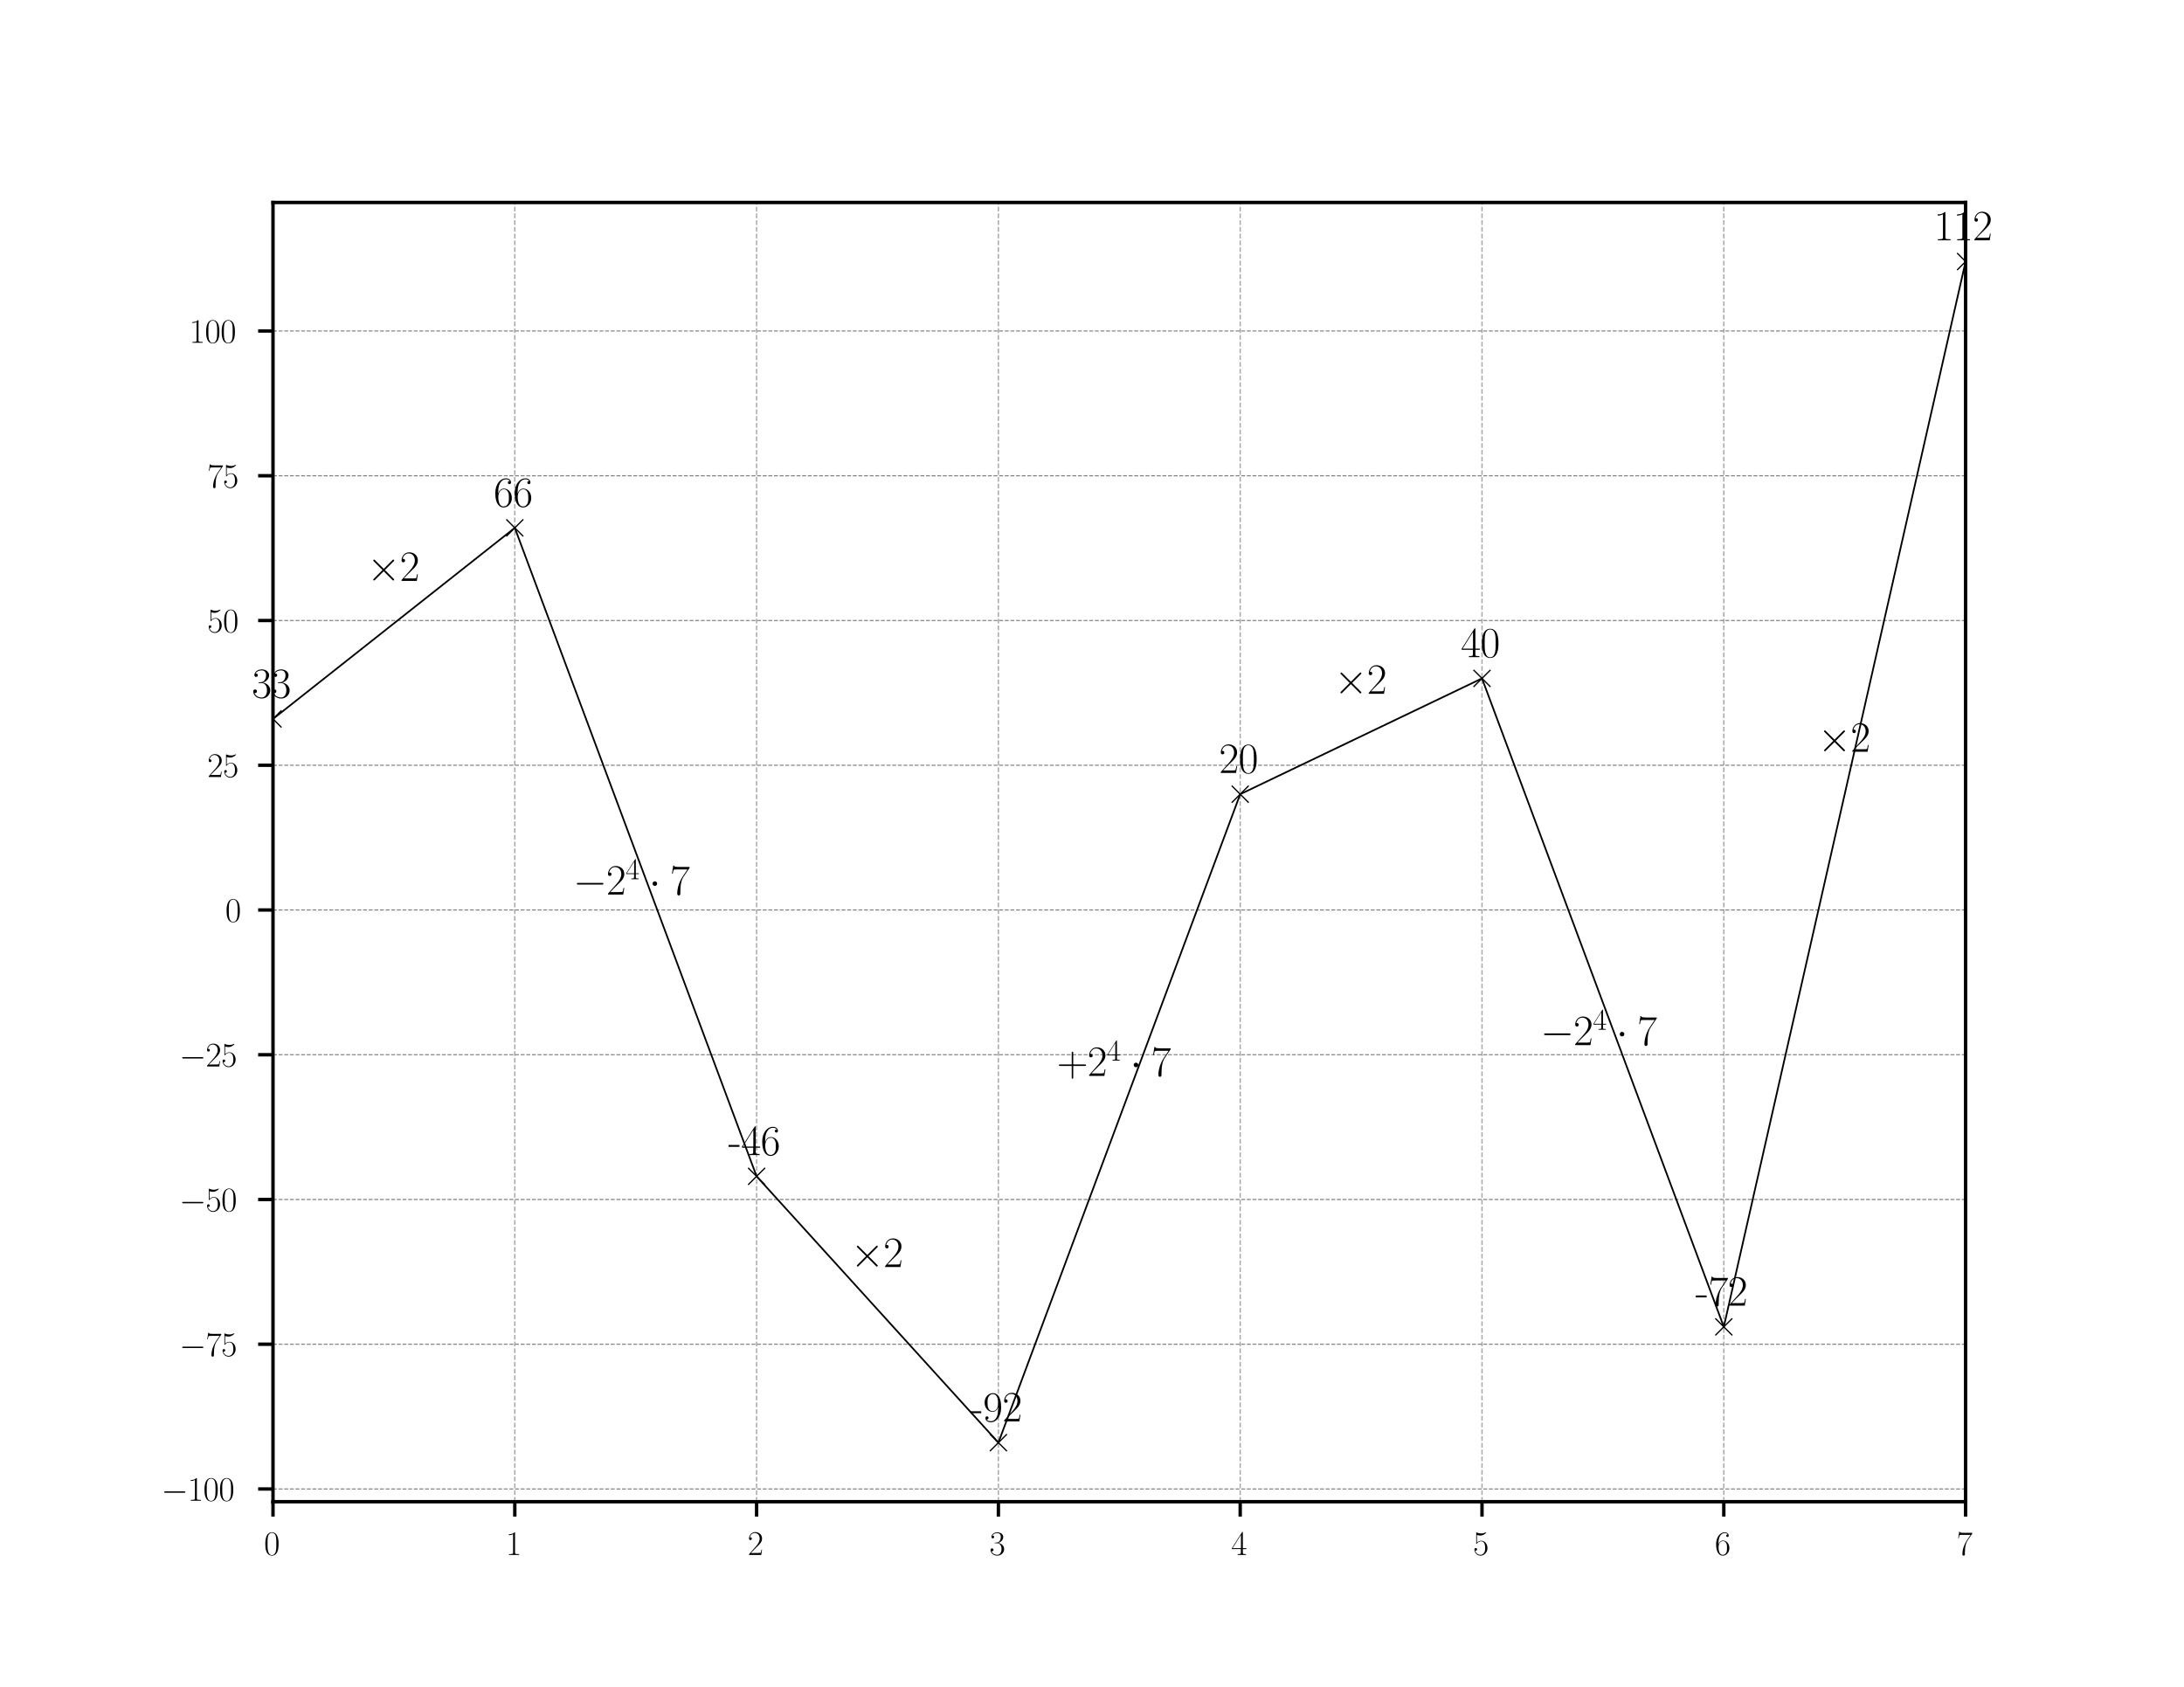 <?xml version="1.0" encoding="utf-8" standalone="no"?>
<!DOCTYPE svg PUBLIC "-//W3C//DTD SVG 1.1//EN"
  "http://www.w3.org/Graphics/SVG/1.1/DTD/svg11.dtd">
<svg xmlns:xlink="http://www.w3.org/1999/xlink" width="514.072pt" height="397.143pt" viewBox="0 0 514.072 397.143" xmlns="http://www.w3.org/2000/svg" version="1.1">
 <defs>
  <style type="text/css">*{stroke-linejoin: round; stroke-linecap: butt}</style>
 </defs>
 <g id="figure_1">
  <g id="patch_1">
   <path d="M 0 397.143 
L 514.072 397.143 
L 514.072 0 
L 0 0 
z
" style="fill: #ffffff"/>
  </g>
  <g id="axes_1">
   <g id="patch_2">
    <path d="M 64.259 353.457 
L 462.665 353.457 
L 462.665 47.657 
L 64.259 47.657 
z
" style="fill: #ffffff"/>
   </g>
   <g id="matplotlib.axis_1">
    <g id="xtick_1">
     <g id="line2d_1">
      <path d="M 64.259 353.457 
L 64.259 47.657 
" clip-path="url(#p5c3e6e1661)" style="fill: none; stroke-dasharray: 1.11,0.48; stroke-dashoffset: 0; stroke: #a5a5a5; stroke-width: 0.3"/>
     </g>
     <g id="line2d_2">
      <defs>
       <path id="m1e8403e9a4" d="M 0 0 
L 0 3.5 
" style="stroke: #000000; stroke-width: 0.8"/>
      </defs>
      <g>
       <use xlink:href="#m1e8403e9a4" x="64.259" y="353.457" style="stroke: #000000; stroke-width: 0.8"/>
      </g>
     </g>
     <g id="text_1">
      <!-- $\mathdefault{0}$ -->
      <g transform="translate(62.142 365.992) scale(0.08 -0.08)">
       <defs>
        <path id="CMR17-30" d="M 2688 2025 
C 2688 2416 2682 3080 2413 3591 
C 2176 4039 1798 4198 1466 4198 
C 1158 4198 768 4058 525 3597 
C 269 3118 243 2524 243 2025 
C 243 1661 250 1106 448 619 
C 723 -39 1216 -128 1466 -128 
C 1760 -128 2208 -7 2470 600 
C 2662 1042 2688 1559 2688 2025 
z
M 1466 -26 
C 1056 -26 813 325 723 812 
C 653 1188 653 1738 653 2096 
C 653 2588 653 2997 736 3387 
C 858 3929 1216 4096 1466 4096 
C 1728 4096 2067 3923 2189 3400 
C 2272 3036 2278 2607 2278 2096 
C 2278 1680 2278 1169 2202 792 
C 2067 95 1690 -26 1466 -26 
z
" transform="scale(0.016)"/>
       </defs>
       <use xlink:href="#CMR17-30" transform="scale(0.996)"/>
      </g>
     </g>
    </g>
    <g id="xtick_2">
     <g id="line2d_3">
      <path d="M 121.174 353.457 
L 121.174 47.657 
" clip-path="url(#p5c3e6e1661)" style="fill: none; stroke-dasharray: 1.11,0.48; stroke-dashoffset: 0; stroke: #a5a5a5; stroke-width: 0.3"/>
     </g>
     <g id="line2d_4">
      <g>
       <use xlink:href="#m1e8403e9a4" x="121.174" y="353.457" style="stroke: #000000; stroke-width: 0.8"/>
      </g>
     </g>
     <g id="text_2">
      <!-- $\mathdefault{1}$ -->
      <g transform="translate(119.057 365.992) scale(0.08 -0.08)">
       <defs>
        <path id="CMR17-31" d="M 1702 4058 
C 1702 4192 1696 4192 1606 4192 
C 1357 3916 979 3827 621 3827 
C 602 3827 570 3827 563 3808 
C 557 3795 557 3782 557 3648 
C 755 3648 1088 3686 1344 3839 
L 1344 461 
C 1344 236 1331 160 781 160 
L 589 160 
L 589 0 
C 896 0 1216 0 1523 0 
C 1830 0 2150 0 2458 0 
L 2458 160 
L 2266 160 
C 1715 160 1702 230 1702 458 
L 1702 4058 
z
" transform="scale(0.016)"/>
       </defs>
       <use xlink:href="#CMR17-31" transform="scale(0.996)"/>
      </g>
     </g>
    </g>
    <g id="xtick_3">
     <g id="line2d_5">
      <path d="M 178.089 353.457 
L 178.089 47.657 
" clip-path="url(#p5c3e6e1661)" style="fill: none; stroke-dasharray: 1.11,0.48; stroke-dashoffset: 0; stroke: #a5a5a5; stroke-width: 0.3"/>
     </g>
     <g id="line2d_6">
      <g>
       <use xlink:href="#m1e8403e9a4" x="178.089" y="353.457" style="stroke: #000000; stroke-width: 0.8"/>
      </g>
     </g>
     <g id="text_3">
      <!-- $\mathdefault{2}$ -->
      <g transform="translate(175.972 365.992) scale(0.08 -0.08)">
       <defs>
        <path id="CMR17-32" d="M 2669 989 
L 2554 989 
C 2490 536 2438 459 2413 420 
C 2381 369 1920 369 1830 369 
L 602 369 
C 832 619 1280 1072 1824 1597 
C 2214 1967 2669 2402 2669 3035 
C 2669 3790 2067 4224 1395 4224 
C 691 4224 262 3604 262 3030 
C 262 2780 448 2748 525 2748 
C 589 2748 781 2787 781 3010 
C 781 3207 614 3264 525 3264 
C 486 3264 448 3258 422 3245 
C 544 3790 915 4058 1306 4058 
C 1862 4058 2227 3617 2227 3035 
C 2227 2479 1901 2000 1536 1584 
L 262 146 
L 262 0 
L 2515 0 
L 2669 989 
z
" transform="scale(0.016)"/>
       </defs>
       <use xlink:href="#CMR17-32" transform="scale(0.996)"/>
      </g>
     </g>
    </g>
    <g id="xtick_4">
     <g id="line2d_7">
      <path d="M 235.004 353.457 
L 235.004 47.657 
" clip-path="url(#p5c3e6e1661)" style="fill: none; stroke-dasharray: 1.11,0.48; stroke-dashoffset: 0; stroke: #a5a5a5; stroke-width: 0.3"/>
     </g>
     <g id="line2d_8">
      <g>
       <use xlink:href="#m1e8403e9a4" x="235.004" y="353.457" style="stroke: #000000; stroke-width: 0.8"/>
      </g>
     </g>
     <g id="text_4">
      <!-- $\mathdefault{3}$ -->
      <g transform="translate(232.887 365.992) scale(0.08 -0.08)">
       <defs>
        <path id="CMR17-33" d="M 1414 2157 
C 1984 2157 2234 1662 2234 1090 
C 2234 320 1824 25 1453 25 
C 1114 25 563 194 390 693 
C 422 680 454 680 486 680 
C 640 680 755 782 755 948 
C 755 1133 614 1216 486 1216 
C 378 1216 211 1165 211 926 
C 211 335 787 -128 1466 -128 
C 2176 -128 2720 430 2720 1085 
C 2720 1707 2208 2157 1600 2227 
C 2086 2328 2554 2756 2554 3329 
C 2554 3820 2048 4179 1472 4179 
C 890 4179 378 3829 378 3329 
C 378 3110 544 3072 627 3072 
C 762 3072 877 3155 877 3321 
C 877 3486 762 3569 627 3569 
C 602 3569 570 3569 544 3557 
C 730 3959 1235 4032 1459 4032 
C 1683 4032 2106 3925 2106 3320 
C 2106 3143 2080 2828 1862 2550 
C 1670 2304 1453 2304 1242 2284 
C 1210 2284 1062 2269 1037 2269 
C 992 2263 966 2257 966 2208 
C 966 2163 973 2157 1101 2157 
L 1414 2157 
z
" transform="scale(0.016)"/>
       </defs>
       <use xlink:href="#CMR17-33" transform="scale(0.996)"/>
      </g>
     </g>
    </g>
    <g id="xtick_5">
     <g id="line2d_9">
      <path d="M 291.92 353.457 
L 291.92 47.657 
" clip-path="url(#p5c3e6e1661)" style="fill: none; stroke-dasharray: 1.11,0.48; stroke-dashoffset: 0; stroke: #a5a5a5; stroke-width: 0.3"/>
     </g>
     <g id="line2d_10">
      <g>
       <use xlink:href="#m1e8403e9a4" x="291.92" y="353.457" style="stroke: #000000; stroke-width: 0.8"/>
      </g>
     </g>
     <g id="text_5">
      <!-- $\mathdefault{4}$ -->
      <g transform="translate(289.802 365.992) scale(0.08 -0.08)">
       <defs>
        <path id="CMR17-34" d="M 2150 4122 
C 2150 4256 2144 4256 2029 4256 
L 128 1254 
L 128 1088 
L 1779 1088 
L 1779 457 
C 1779 224 1766 160 1318 160 
L 1197 160 
L 1197 0 
C 1402 0 1747 0 1965 0 
C 2182 0 2528 0 2733 0 
L 2733 160 
L 2611 160 
C 2163 160 2150 224 2150 457 
L 2150 1088 
L 2803 1088 
L 2803 1254 
L 2150 1254 
L 2150 4122 
z
M 1798 3703 
L 1798 1254 
L 256 1254 
L 1798 3703 
z
" transform="scale(0.016)"/>
       </defs>
       <use xlink:href="#CMR17-34" transform="scale(0.996)"/>
      </g>
     </g>
    </g>
    <g id="xtick_6">
     <g id="line2d_11">
      <path d="M 348.835 353.457 
L 348.835 47.657 
" clip-path="url(#p5c3e6e1661)" style="fill: none; stroke-dasharray: 1.11,0.48; stroke-dashoffset: 0; stroke: #a5a5a5; stroke-width: 0.3"/>
     </g>
     <g id="line2d_12">
      <g>
       <use xlink:href="#m1e8403e9a4" x="348.835" y="353.457" style="stroke: #000000; stroke-width: 0.8"/>
      </g>
     </g>
     <g id="text_6">
      <!-- $\mathdefault{5}$ -->
      <g transform="translate(346.718 365.992) scale(0.08 -0.08)">
       <defs>
        <path id="CMR17-35" d="M 730 3692 
C 794 3666 1056 3584 1325 3584 
C 1920 3584 2246 3911 2432 4100 
C 2432 4157 2432 4192 2394 4192 
C 2387 4192 2374 4192 2323 4163 
C 2099 4058 1837 3973 1517 3973 
C 1325 3973 1037 3999 723 4139 
C 653 4171 640 4171 634 4171 
C 602 4171 595 4164 595 4037 
L 595 2203 
C 595 2089 595 2057 659 2057 
C 691 2057 704 2070 736 2114 
C 941 2401 1222 2522 1542 2522 
C 1766 2522 2246 2382 2246 1289 
C 2246 1085 2246 715 2054 421 
C 1894 159 1645 25 1370 25 
C 947 25 518 320 403 814 
C 429 807 480 795 506 795 
C 589 795 749 840 749 1038 
C 749 1210 627 1280 506 1280 
C 358 1280 262 1190 262 1011 
C 262 454 704 -128 1382 -128 
C 2042 -128 2669 440 2669 1264 
C 2669 2030 2170 2624 1549 2624 
C 1222 2624 947 2503 730 2274 
L 730 3692 
z
" transform="scale(0.016)"/>
       </defs>
       <use xlink:href="#CMR17-35" transform="scale(0.996)"/>
      </g>
     </g>
    </g>
    <g id="xtick_7">
     <g id="line2d_13">
      <path d="M 405.75 353.457 
L 405.75 47.657 
" clip-path="url(#p5c3e6e1661)" style="fill: none; stroke-dasharray: 1.11,0.48; stroke-dashoffset: 0; stroke: #a5a5a5; stroke-width: 0.3"/>
     </g>
     <g id="line2d_14">
      <g>
       <use xlink:href="#m1e8403e9a4" x="405.75" y="353.457" style="stroke: #000000; stroke-width: 0.8"/>
      </g>
     </g>
     <g id="text_7">
      <!-- $\mathdefault{6}$ -->
      <g transform="translate(403.633 365.992) scale(0.08 -0.08)">
       <defs>
        <path id="CMR17-36" d="M 678 2176 
C 678 3690 1395 4032 1811 4032 
C 1946 4032 2272 4009 2400 3776 
C 2298 3776 2106 3776 2106 3553 
C 2106 3381 2246 3323 2336 3323 
C 2394 3323 2566 3348 2566 3560 
C 2566 3954 2246 4179 1805 4179 
C 1043 4179 243 3390 243 1984 
C 243 253 966 -128 1478 -128 
C 2099 -128 2688 427 2688 1283 
C 2688 2081 2170 2662 1517 2662 
C 1126 2662 838 2407 678 1960 
L 678 2176 
z
M 1478 25 
C 691 25 691 1200 691 1436 
C 691 1896 909 2560 1504 2560 
C 1613 2560 1926 2560 2138 2120 
C 2253 1870 2253 1609 2253 1289 
C 2253 944 2253 690 2118 434 
C 1978 171 1773 25 1478 25 
z
" transform="scale(0.016)"/>
       </defs>
       <use xlink:href="#CMR17-36" transform="scale(0.996)"/>
      </g>
     </g>
    </g>
    <g id="xtick_8">
     <g id="line2d_15">
      <path d="M 462.665 353.457 
L 462.665 47.657 
" clip-path="url(#p5c3e6e1661)" style="fill: none; stroke-dasharray: 1.11,0.48; stroke-dashoffset: 0; stroke: #a5a5a5; stroke-width: 0.3"/>
     </g>
     <g id="line2d_16">
      <g>
       <use xlink:href="#m1e8403e9a4" x="462.665" y="353.457" style="stroke: #000000; stroke-width: 0.8"/>
      </g>
     </g>
     <g id="text_8">
      <!-- $\mathdefault{7}$ -->
      <g transform="translate(460.548 365.992) scale(0.08 -0.08)">
       <defs>
        <path id="CMR17-37" d="M 2886 3941 
L 2886 4081 
L 1382 4081 
C 634 4081 621 4165 595 4288 
L 480 4288 
L 294 3094 
L 410 3094 
C 429 3215 474 3540 550 3661 
C 589 3712 1062 3712 1171 3712 
L 2579 3712 
L 1869 2661 
C 1395 1954 1069 999 1069 165 
C 1069 89 1069 -128 1299 -128 
C 1530 -128 1530 89 1530 171 
L 1530 465 
C 1530 1508 1709 2196 2003 2636 
L 2886 3941 
z
" transform="scale(0.016)"/>
       </defs>
       <use xlink:href="#CMR17-37" transform="scale(0.996)"/>
      </g>
     </g>
    </g>
   </g>
   <g id="matplotlib.axis_2">
    <g id="ytick_1">
     <g id="line2d_17">
      <path d="M 64.259 350.459 
L 462.665 350.459 
" clip-path="url(#p5c3e6e1661)" style="fill: none; stroke-dasharray: 0.925,0.4; stroke-dashoffset: 0; stroke: #808080; stroke-width: 0.25"/>
     </g>
     <g id="line2d_18">
      <defs>
       <path id="ma50ecaabc5" d="M 0 0 
L -3.5 0 
" style="stroke: #000000; stroke-width: 0.8"/>
      </defs>
      <g>
       <use xlink:href="#ma50ecaabc5" x="64.259" y="350.459" style="stroke: #000000; stroke-width: 0.8"/>
      </g>
     </g>
     <g id="text_9">
      <!-- $\mathdefault{−100}$ -->
      <g transform="translate(37.97 353.226) scale(0.08 -0.08)">
       <defs>
        <path id="CMSY10-0" d="M 4218 1472 
C 4326 1472 4442 1472 4442 1600 
C 4442 1728 4326 1728 4218 1728 
L 755 1728 
C 646 1728 531 1728 531 1600 
C 531 1472 646 1472 755 1472 
L 4218 1472 
z
" transform="scale(0.016)"/>
       </defs>
       <use xlink:href="#CMSY10-0" transform="scale(0.996)"/>
       <use xlink:href="#CMR17-31" transform="translate(77.487 0) scale(0.996)"/>
       <use xlink:href="#CMR17-30" transform="translate(123.178 0) scale(0.996)"/>
       <use xlink:href="#CMR17-30" transform="translate(168.868 0) scale(0.996)"/>
      </g>
     </g>
    </g>
    <g id="ytick_2">
     <g id="line2d_19">
      <path d="M 64.259 316.39 
L 462.665 316.39 
" clip-path="url(#p5c3e6e1661)" style="fill: none; stroke-dasharray: 0.925,0.4; stroke-dashoffset: 0; stroke: #808080; stroke-width: 0.25"/>
     </g>
     <g id="line2d_20">
      <g>
       <use xlink:href="#ma50ecaabc5" x="64.259" y="316.39" style="stroke: #000000; stroke-width: 0.8"/>
      </g>
     </g>
     <g id="text_10">
      <!-- $\mathdefault{−75}$ -->
      <g transform="translate(42.204 319.158) scale(0.08 -0.08)">
       <use xlink:href="#CMSY10-0" transform="scale(0.996)"/>
       <use xlink:href="#CMR17-37" transform="translate(77.487 0) scale(0.996)"/>
       <use xlink:href="#CMR17-35" transform="translate(123.178 0) scale(0.996)"/>
      </g>
     </g>
    </g>
    <g id="ytick_3">
     <g id="line2d_21">
      <path d="M 64.259 282.322 
L 462.665 282.322 
" clip-path="url(#p5c3e6e1661)" style="fill: none; stroke-dasharray: 0.925,0.4; stroke-dashoffset: 0; stroke: #808080; stroke-width: 0.25"/>
     </g>
     <g id="line2d_22">
      <g>
       <use xlink:href="#ma50ecaabc5" x="64.259" y="282.322" style="stroke: #000000; stroke-width: 0.8"/>
      </g>
     </g>
     <g id="text_11">
      <!-- $\mathdefault{−50}$ -->
      <g transform="translate(42.204 285.089) scale(0.08 -0.08)">
       <use xlink:href="#CMSY10-0" transform="scale(0.996)"/>
       <use xlink:href="#CMR17-35" transform="translate(77.487 0) scale(0.996)"/>
       <use xlink:href="#CMR17-30" transform="translate(123.178 0) scale(0.996)"/>
      </g>
     </g>
    </g>
    <g id="ytick_4">
     <g id="line2d_23">
      <path d="M 64.259 248.253 
L 462.665 248.253 
" clip-path="url(#p5c3e6e1661)" style="fill: none; stroke-dasharray: 0.925,0.4; stroke-dashoffset: 0; stroke: #808080; stroke-width: 0.25"/>
     </g>
     <g id="line2d_24">
      <g>
       <use xlink:href="#ma50ecaabc5" x="64.259" y="248.253" style="stroke: #000000; stroke-width: 0.8"/>
      </g>
     </g>
     <g id="text_12">
      <!-- $\mathdefault{−25}$ -->
      <g transform="translate(42.204 251.02) scale(0.08 -0.08)">
       <use xlink:href="#CMSY10-0" transform="scale(0.996)"/>
       <use xlink:href="#CMR17-32" transform="translate(77.487 0) scale(0.996)"/>
       <use xlink:href="#CMR17-35" transform="translate(123.178 0) scale(0.996)"/>
      </g>
     </g>
    </g>
    <g id="ytick_5">
     <g id="line2d_25">
      <path d="M 64.259 214.184 
L 462.665 214.184 
" clip-path="url(#p5c3e6e1661)" style="fill: none; stroke-dasharray: 0.925,0.4; stroke-dashoffset: 0; stroke: #808080; stroke-width: 0.25"/>
     </g>
     <g id="line2d_26">
      <g>
       <use xlink:href="#ma50ecaabc5" x="64.259" y="214.184" style="stroke: #000000; stroke-width: 0.8"/>
      </g>
     </g>
     <g id="text_13">
      <!-- $\mathdefault{0}$ -->
      <g transform="translate(53.025 216.952) scale(0.08 -0.08)">
       <use xlink:href="#CMR17-30" transform="scale(0.996)"/>
      </g>
     </g>
    </g>
    <g id="ytick_6">
     <g id="line2d_27">
      <path d="M 64.259 180.116 
L 462.665 180.116 
" clip-path="url(#p5c3e6e1661)" style="fill: none; stroke-dasharray: 0.925,0.4; stroke-dashoffset: 0; stroke: #808080; stroke-width: 0.25"/>
     </g>
     <g id="line2d_28">
      <g>
       <use xlink:href="#ma50ecaabc5" x="64.259" y="180.116" style="stroke: #000000; stroke-width: 0.8"/>
      </g>
     </g>
     <g id="text_14">
      <!-- $\mathdefault{25}$ -->
      <g transform="translate(48.791 182.883) scale(0.08 -0.08)">
       <use xlink:href="#CMR17-32" transform="scale(0.996)"/>
       <use xlink:href="#CMR17-35" transform="translate(45.69 0) scale(0.996)"/>
      </g>
     </g>
    </g>
    <g id="ytick_7">
     <g id="line2d_29">
      <path d="M 64.259 146.047 
L 462.665 146.047 
" clip-path="url(#p5c3e6e1661)" style="fill: none; stroke-dasharray: 0.925,0.4; stroke-dashoffset: 0; stroke: #808080; stroke-width: 0.25"/>
     </g>
     <g id="line2d_30">
      <g>
       <use xlink:href="#ma50ecaabc5" x="64.259" y="146.047" style="stroke: #000000; stroke-width: 0.8"/>
      </g>
     </g>
     <g id="text_15">
      <!-- $\mathdefault{50}$ -->
      <g transform="translate(48.791 148.815) scale(0.08 -0.08)">
       <use xlink:href="#CMR17-35" transform="scale(0.996)"/>
       <use xlink:href="#CMR17-30" transform="translate(45.69 0) scale(0.996)"/>
      </g>
     </g>
    </g>
    <g id="ytick_8">
     <g id="line2d_31">
      <path d="M 64.259 111.979 
L 462.665 111.979 
" clip-path="url(#p5c3e6e1661)" style="fill: none; stroke-dasharray: 0.925,0.4; stroke-dashoffset: 0; stroke: #808080; stroke-width: 0.25"/>
     </g>
     <g id="line2d_32">
      <g>
       <use xlink:href="#ma50ecaabc5" x="64.259" y="111.979" style="stroke: #000000; stroke-width: 0.8"/>
      </g>
     </g>
     <g id="text_16">
      <!-- $\mathdefault{75}$ -->
      <g transform="translate(48.791 114.746) scale(0.08 -0.08)">
       <use xlink:href="#CMR17-37" transform="scale(0.996)"/>
       <use xlink:href="#CMR17-35" transform="translate(45.69 0) scale(0.996)"/>
      </g>
     </g>
    </g>
    <g id="ytick_9">
     <g id="line2d_33">
      <path d="M 64.259 77.91 
L 462.665 77.91 
" clip-path="url(#p5c3e6e1661)" style="fill: none; stroke-dasharray: 0.925,0.4; stroke-dashoffset: 0; stroke: #808080; stroke-width: 0.25"/>
     </g>
     <g id="line2d_34">
      <g>
       <use xlink:href="#ma50ecaabc5" x="64.259" y="77.91" style="stroke: #000000; stroke-width: 0.8"/>
      </g>
     </g>
     <g id="text_17">
      <!-- $\mathdefault{100}$ -->
      <g transform="translate(44.556 80.677) scale(0.08 -0.08)">
       <use xlink:href="#CMR17-31" transform="scale(0.996)"/>
       <use xlink:href="#CMR17-30" transform="translate(45.69 0) scale(0.996)"/>
       <use xlink:href="#CMR17-30" transform="translate(91.381 0) scale(0.996)"/>
      </g>
     </g>
    </g>
   </g>
   <g id="line2d_35">
    <path d="M 64.259 169.214 
L 121.174 124.243 
L 178.089 276.871 
L 235.004 339.557 
L 291.92 186.93 
L 348.835 159.675 
L 405.75 312.302 
L 462.665 61.557 
" clip-path="url(#p5c3e6e1661)" style="fill: none; stroke: #000000; stroke-width: 0.4; stroke-linecap: square"/>
    <defs>
     <path id="m01e9784f8f" d="M -2 2 
L 2 -2 
M -2 -2 
L 2 2 
" style="stroke: #000000; stroke-width: 0.3"/>
    </defs>
    <g clip-path="url(#p5c3e6e1661)">
     <use xlink:href="#m01e9784f8f" x="64.259" y="169.214" style="stroke: #000000; stroke-width: 0.3"/>
     <use xlink:href="#m01e9784f8f" x="121.174" y="124.243" style="stroke: #000000; stroke-width: 0.3"/>
     <use xlink:href="#m01e9784f8f" x="178.089" y="276.871" style="stroke: #000000; stroke-width: 0.3"/>
     <use xlink:href="#m01e9784f8f" x="235.004" y="339.557" style="stroke: #000000; stroke-width: 0.3"/>
     <use xlink:href="#m01e9784f8f" x="291.92" y="186.93" style="stroke: #000000; stroke-width: 0.3"/>
     <use xlink:href="#m01e9784f8f" x="348.835" y="159.675" style="stroke: #000000; stroke-width: 0.3"/>
     <use xlink:href="#m01e9784f8f" x="405.75" y="312.302" style="stroke: #000000; stroke-width: 0.3"/>
     <use xlink:href="#m01e9784f8f" x="462.665" y="61.557" style="stroke: #000000; stroke-width: 0.3"/>
    </g>
   </g>
   <g id="patch_3">
    <path d="M 64.259 353.457 
L 64.259 47.657 
" style="fill: none; stroke: #000000; stroke-width: 0.8; stroke-linejoin: miter; stroke-linecap: square"/>
   </g>
   <g id="patch_4">
    <path d="M 462.665 353.457 
L 462.665 47.657 
" style="fill: none; stroke: #000000; stroke-width: 0.8; stroke-linejoin: miter; stroke-linecap: square"/>
   </g>
   <g id="patch_5">
    <path d="M 64.259 353.457 
L 462.665 353.457 
" style="fill: none; stroke: #000000; stroke-width: 0.8; stroke-linejoin: miter; stroke-linecap: square"/>
   </g>
   <g id="patch_6">
    <path d="M 64.259 47.657 
L 462.665 47.657 
" style="fill: none; stroke: #000000; stroke-width: 0.8; stroke-linejoin: miter; stroke-linecap: square"/>
   </g>
   <g id="text_18">
    <!-- 33 -->
    <g transform="translate(59.278 164.214) scale(0.1 -0.1)">
     <use xlink:href="#CMR17-33" transform="scale(0.996)"/>
     <use xlink:href="#CMR17-33" transform="translate(45.69 0) scale(0.996)"/>
    </g>
   </g>
   <g id="text_19">
    <!-- 66 -->
    <g transform="translate(116.193 119.243) scale(0.1 -0.1)">
     <use xlink:href="#CMR17-36" transform="scale(0.996)"/>
     <use xlink:href="#CMR17-36" transform="translate(45.69 0) scale(0.996)"/>
    </g>
   </g>
   <g id="text_20">
    <!-- -46 -->
    <g transform="translate(171.448 271.871) scale(0.1 -0.1)">
     <defs>
      <path id="CMR17-2d" d="M 1632 1216 
L 1632 1496 
L 26 1496 
L 26 1216 
L 1632 1216 
z
" transform="scale(0.016)"/>
     </defs>
     <use xlink:href="#CMR17-2d" transform="scale(0.996)"/>
     <use xlink:href="#CMR17-34" transform="translate(30.076 0) scale(0.996)"/>
     <use xlink:href="#CMR17-36" transform="translate(75.766 0) scale(0.996)"/>
    </g>
   </g>
   <g id="text_21">
    <!-- -92 -->
    <g transform="translate(228.363 334.557) scale(0.1 -0.1)">
     <defs>
      <path id="CMR17-39" d="M 2253 1864 
C 2253 464 1670 31 1190 31 
C 1043 31 685 31 538 294 
C 704 268 826 357 826 518 
C 826 692 685 749 595 749 
C 538 749 365 723 365 506 
C 365 71 742 -128 1203 -128 
C 1939 -128 2688 674 2688 2073 
C 2688 3817 1971 4179 1485 4179 
C 851 4179 243 3628 243 2778 
C 243 1991 762 1408 1414 1408 
C 1952 1408 2189 1903 2253 2112 
L 2253 1864 
z
M 1427 1510 
C 1254 1510 1011 1542 813 1922 
C 678 2169 678 2461 678 2771 
C 678 3146 678 3405 858 3684 
C 947 3817 1114 4032 1485 4032 
C 2240 4032 2240 2885 2240 2632 
C 2240 2182 2035 1510 1427 1510 
z
" transform="scale(0.016)"/>
     </defs>
     <use xlink:href="#CMR17-2d" transform="scale(0.996)"/>
     <use xlink:href="#CMR17-39" transform="translate(30.076 0) scale(0.996)"/>
     <use xlink:href="#CMR17-32" transform="translate(75.766 0) scale(0.996)"/>
    </g>
   </g>
   <g id="text_22">
    <!-- 20 -->
    <g transform="translate(286.938 181.93) scale(0.1 -0.1)">
     <use xlink:href="#CMR17-32" transform="scale(0.996)"/>
     <use xlink:href="#CMR17-30" transform="translate(45.69 0) scale(0.996)"/>
    </g>
   </g>
   <g id="text_23">
    <!-- 40 -->
    <g transform="translate(343.853 154.675) scale(0.1 -0.1)">
     <use xlink:href="#CMR17-34" transform="scale(0.996)"/>
     <use xlink:href="#CMR17-30" transform="translate(45.69 0) scale(0.996)"/>
    </g>
   </g>
   <g id="text_24">
    <!-- -72 -->
    <g transform="translate(399.108 307.302) scale(0.1 -0.1)">
     <use xlink:href="#CMR17-2d" transform="scale(0.996)"/>
     <use xlink:href="#CMR17-37" transform="translate(30.076 0) scale(0.996)"/>
     <use xlink:href="#CMR17-32" transform="translate(75.766 0) scale(0.996)"/>
    </g>
   </g>
   <g id="text_25">
    <!-- 112 -->
    <g transform="translate(455.193 56.557) scale(0.1 -0.1)">
     <use xlink:href="#CMR17-31" transform="scale(0.996)"/>
     <use xlink:href="#CMR17-31" transform="translate(45.69 0) scale(0.996)"/>
     <use xlink:href="#CMR17-32" transform="translate(91.381 0) scale(0.996)"/>
    </g>
   </g>
   <g id="text_26">
    <!-- $\times 2$ -->
    <g transform="translate(86.352 136.729) scale(0.1 -0.1)">
     <defs>
      <path id="CMSY10-2" d="M 2490 1785 
L 1210 3059 
C 1133 3136 1120 3148 1069 3148 
C 1005 3148 941 3091 941 3020 
C 941 2976 954 2963 1024 2892 
L 2304 1606 
L 1024 320 
C 954 249 941 236 941 192 
C 941 121 1005 64 1069 64 
C 1120 64 1133 76 1210 153 
L 2483 1427 
L 3808 102 
C 3821 96 3866 64 3904 64 
C 3981 64 4032 121 4032 192 
C 4032 204 4032 230 4013 262 
C 4006 275 2989 1280 2669 1606 
L 3840 2777 
C 3872 2816 3968 2899 4000 2937 
C 4006 2950 4032 2976 4032 3020 
C 4032 3091 3981 3148 3904 3148 
C 3853 3148 3827 3123 3757 3052 
L 2490 1785 
z
" transform="scale(0.016)"/>
     </defs>
     <use xlink:href="#CMSY10-2" transform="scale(0.996)"/>
     <use xlink:href="#CMR17-32" transform="translate(77.487 0) scale(0.996)"/>
    </g>
   </g>
   <g id="text_27">
    <!-- $-2^4\cdot 7$ -->
    <g transform="translate(134.944 210.557) scale(0.1 -0.1)">
     <defs>
      <path id="CMSY10-1" d="M 1229 1619 
C 1229 1805 1075 1958 890 1958 
C 704 1958 550 1805 550 1619 
C 550 1433 704 1280 890 1280 
C 1075 1280 1229 1433 1229 1619 
z
" transform="scale(0.016)"/>
     </defs>
     <use xlink:href="#CMSY10-0" transform="scale(0.996)"/>
     <use xlink:href="#CMR17-32" transform="translate(77.487 0) scale(0.996)"/>
     <use xlink:href="#CMR17-34" transform="translate(123.178 36.154) scale(0.697)"/>
     <use xlink:href="#CMSY10-1" transform="translate(177.798 0) scale(0.996)"/>
     <use xlink:href="#CMR17-37" transform="translate(227.612 0) scale(0.996)"/>
    </g>
   </g>
   <g id="text_28">
    <!-- $\times 2$ -->
    <g transform="translate(200.182 298.214) scale(0.1 -0.1)">
     <use xlink:href="#CMSY10-2" transform="scale(0.996)"/>
     <use xlink:href="#CMR17-32" transform="translate(77.487 0) scale(0.996)"/>
    </g>
   </g>
   <g id="text_29">
    <!-- $+2^4\cdot 7$ -->
    <g transform="translate(248.774 253.243) scale(0.1 -0.1)">
     <defs>
      <path id="CMR17-2b" d="M 2413 1472 
L 4109 1472 
C 4198 1472 4307 1472 4307 1580 
C 4307 1695 4205 1695 4109 1695 
L 2413 1695 
L 2413 3386 
C 2413 3475 2413 3584 2304 3584 
C 2189 3584 2189 3482 2189 3386 
L 2189 1695 
L 493 1695 
C 403 1695 294 1695 294 1587 
C 294 1472 397 1472 493 1472 
L 2189 1472 
L 2189 -218 
C 2189 -307 2189 -416 2298 -416 
C 2413 -416 2413 -314 2413 -218 
L 2413 1472 
z
" transform="scale(0.016)"/>
     </defs>
     <use xlink:href="#CMR17-2b" transform="scale(0.996)"/>
     <use xlink:href="#CMR17-32" transform="translate(71.715 0) scale(0.996)"/>
     <use xlink:href="#CMR17-34" transform="translate(117.405 36.154) scale(0.697)"/>
     <use xlink:href="#CMSY10-1" transform="translate(172.026 0) scale(0.996)"/>
     <use xlink:href="#CMR17-37" transform="translate(221.839 0) scale(0.996)"/>
    </g>
   </g>
   <g id="text_30">
    <!-- $\times 2$ -->
    <g transform="translate(314.012 163.302) scale(0.1 -0.1)">
     <use xlink:href="#CMSY10-2" transform="scale(0.996)"/>
     <use xlink:href="#CMR17-32" transform="translate(77.487 0) scale(0.996)"/>
    </g>
   </g>
   <g id="text_31">
    <!-- $-2^4\cdot 7$ -->
    <g transform="translate(362.604 245.988) scale(0.1 -0.1)">
     <use xlink:href="#CMSY10-0" transform="scale(0.996)"/>
     <use xlink:href="#CMR17-32" transform="translate(77.487 0) scale(0.996)"/>
     <use xlink:href="#CMR17-34" transform="translate(123.178 36.154) scale(0.697)"/>
     <use xlink:href="#CMSY10-1" transform="translate(177.798 0) scale(0.996)"/>
     <use xlink:href="#CMR17-37" transform="translate(227.612 0) scale(0.996)"/>
    </g>
   </g>
   <g id="text_32">
    <!-- $\times 2$ -->
    <g transform="translate(427.842 176.93) scale(0.1 -0.1)">
     <use xlink:href="#CMSY10-2" transform="scale(0.996)"/>
     <use xlink:href="#CMR17-32" transform="translate(77.487 0) scale(0.996)"/>
    </g>
   </g>
  </g>
 </g>
 <defs>
  <clipPath id="p5c3e6e1661">
   <rect x="64.259" y="47.657" width="398.406" height="305.8"/>
  </clipPath>
 </defs>
</svg>
